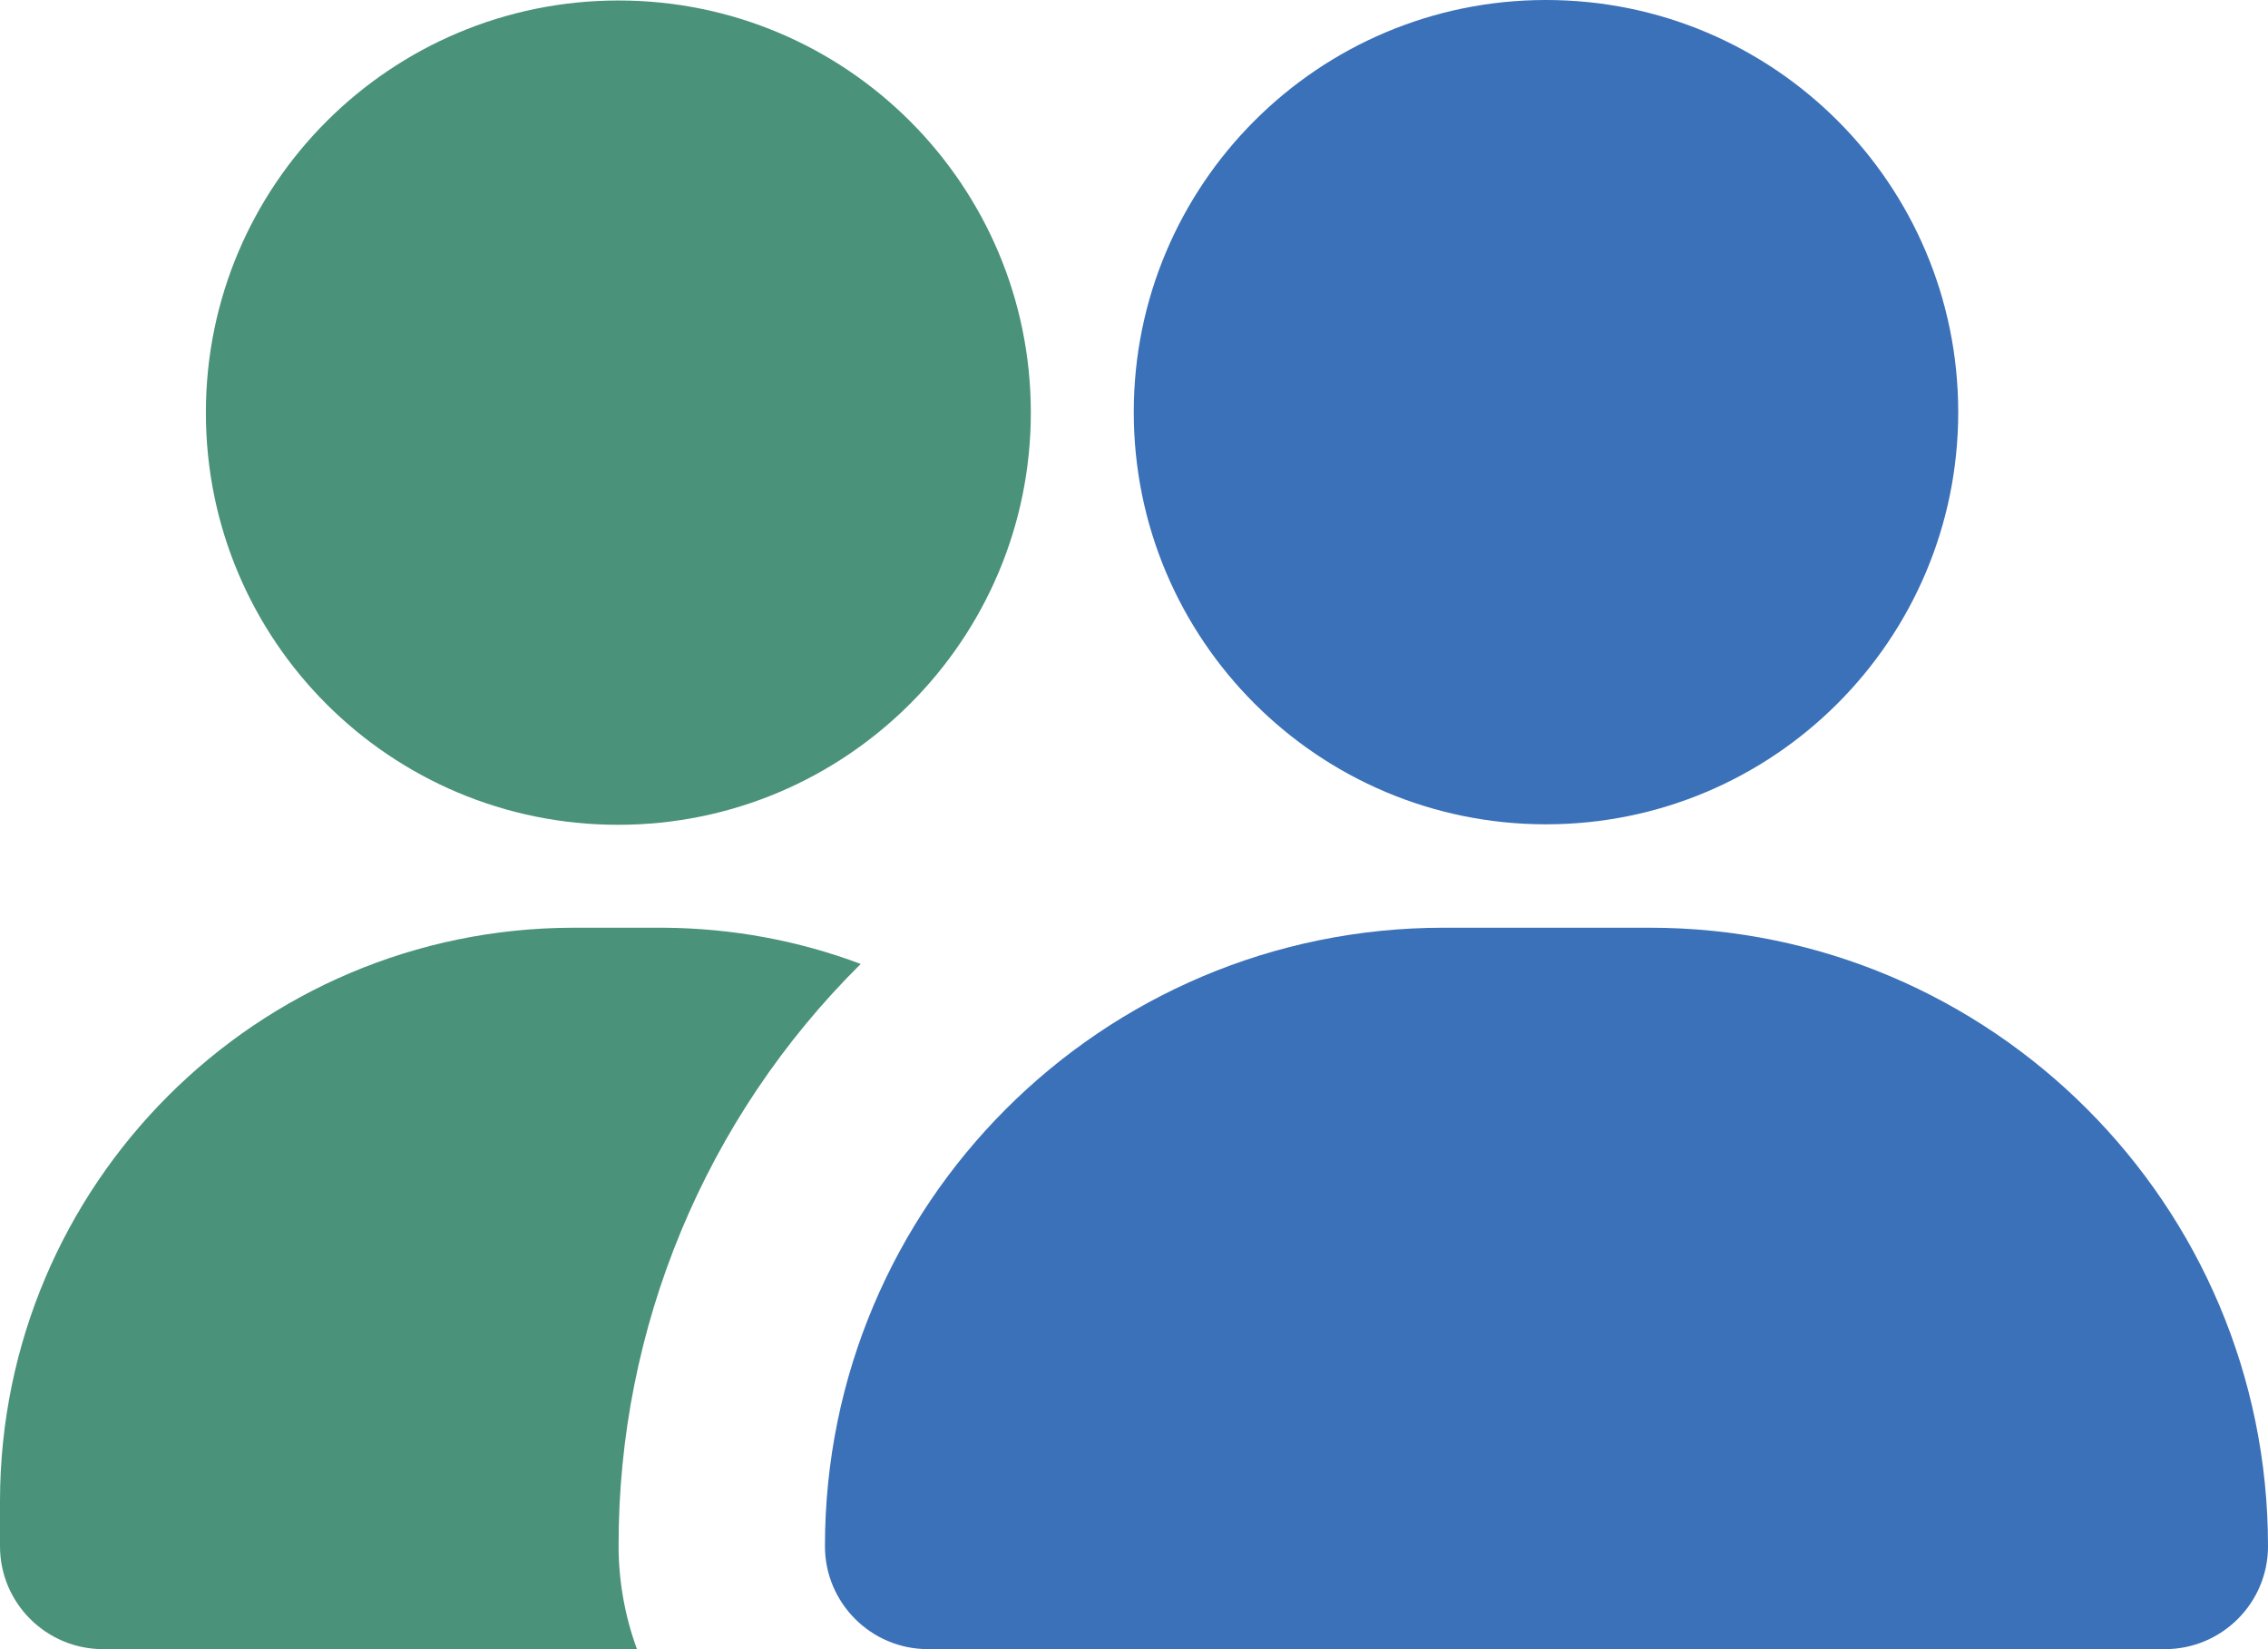 <?xml version="1.0" encoding="utf-8"?>
<!-- Generator: Adobe Illustrator 27.7.0, SVG Export Plug-In . SVG Version: 6.00 Build 0)  -->
<svg version="1.1" id="Warstwa_1" xmlns="http://www.w3.org/2000/svg" xmlns:xlink="http://www.w3.org/1999/xlink" x="0px" y="0px"
	 viewBox="0 0 469.3 341.3" style="enable-background:new 0 0 469.3 341.3;" xml:space="preserve">
<style type="text/css">
	.st0{fill:#3B71B8;}
	.st1{fill:#4A9279;}
</style>
<path class="st0" d="M469.3,320c0,11.8-9.6,21.3-21.3,21.3H192c-11.8,0-21.3-9.6-21.3-21.3c0-70.7,57.3-128,128-128h42.7
	C412,192,469.3,249.3,469.3,320z M319.9,0c-47.1,0-85.3,38.2-85.3,85.3s38.2,85.3,85.3,85.3s85.3-38.2,85.3-85.3S367.1,0,319.9,0z"
	/>
<path class="st1" d="M213.3,85.4c0-47.1-38.2-85.3-85.3-85.3S42.6,38.2,42.6,85.4s38.2,85.3,85.3,85.3S213.3,132.5,213.3,85.4"/>
<path class="st1" d="M178.1,199.5c-13-4.9-26.8-7.4-40.7-7.5h-18.8C53.1,192.1,0.1,245.2,0,310.6v9.4c0,11.8,9.6,21.3,21.3,21.3
	h110.5c-2.5-6.8-3.8-14.1-3.8-21.3l0,0C127.9,274.8,145.9,231.4,178.1,199.5"/>
</svg>
